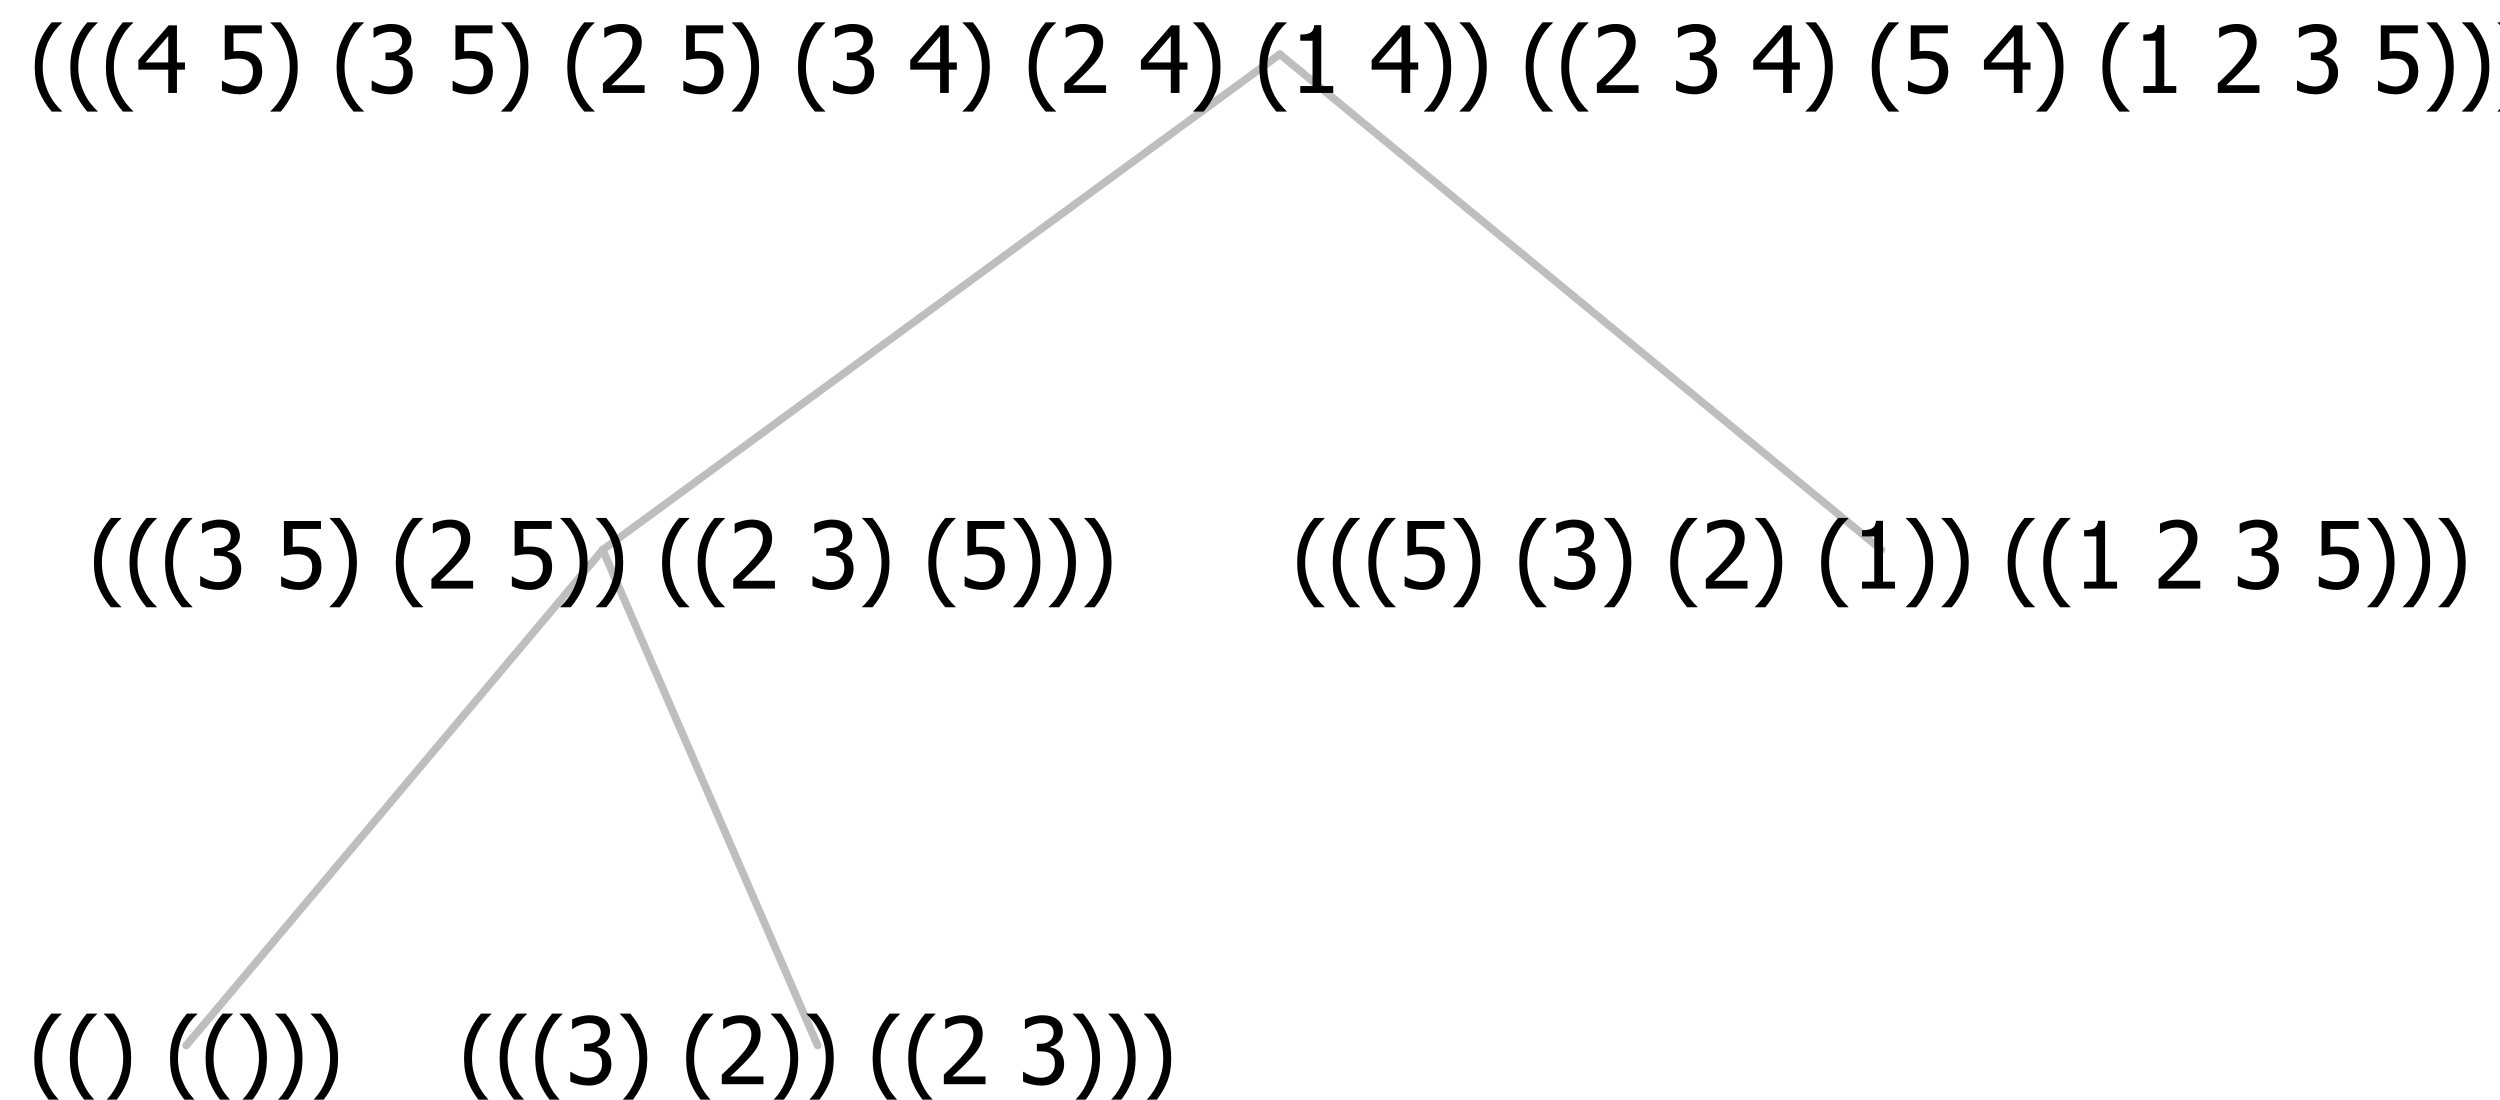 <?xml version="1.0" encoding="UTF-8"?>
<svg xmlns="http://www.w3.org/2000/svg" xmlns:xlink="http://www.w3.org/1999/xlink" width="322.816" height="142" viewBox="0 0 322.816 142" version="1.1">
<defs>
<g>
<symbol overflow="visible" id="glyph0-0">
<path style="stroke:none;" d="M 1.5 0 L 1.5 -9 L 10.5 -9 L 10.5 0 Z M 2.25 -0.75 L 9.75 -0.75 L 9.75 -8.25 L 2.25 -8.25 Z "/>
</symbol>
<symbol overflow="visible" id="glyph0-1">
<path style="stroke:none;" d="M 4.16 2.414 L 2.82 2.414 C 2.133 1.605 1.598 0.75 1.215 -0.152 C 0.824 -1.055 0.633 -2.121 0.633 -3.352 C 0.633 -4.555 0.824 -5.613 1.211 -6.531 C 1.594 -7.445 2.129 -8.309 2.82 -9.117 L 4.16 -9.117 L 4.16 -9.059 C 3.844 -8.773 3.539 -8.441 3.254 -8.07 C 2.965 -7.695 2.699 -7.262 2.453 -6.766 C 2.215 -6.285 2.023 -5.758 1.883 -5.18 C 1.734 -4.602 1.664 -3.992 1.664 -3.352 C 1.664 -2.684 1.734 -2.07 1.879 -1.52 C 2.02 -0.961 2.211 -0.438 2.453 0.062 C 2.684 0.543 2.953 0.977 3.258 1.367 C 3.559 1.754 3.859 2.086 4.16 2.355 Z "/>
</symbol>
<symbol overflow="visible" id="glyph0-2">
<path style="stroke:none;" d="M 3.961 -3.352 C 3.961 -2.141 3.766 -1.078 3.379 -0.168 C 2.992 0.746 2.457 1.605 1.773 2.414 L 0.434 2.414 L 0.434 2.355 C 0.73 2.086 1.031 1.754 1.34 1.363 C 1.641 0.969 1.906 0.535 2.141 0.062 C 2.375 -0.441 2.566 -0.969 2.715 -1.531 C 2.855 -2.09 2.93 -2.699 2.93 -3.352 C 2.93 -3.996 2.855 -4.605 2.711 -5.18 C 2.566 -5.75 2.375 -6.277 2.141 -6.766 C 1.898 -7.246 1.629 -7.684 1.328 -8.074 C 1.027 -8.461 0.73 -8.789 0.434 -9.059 L 0.434 -9.117 L 1.773 -9.117 C 2.453 -8.309 2.988 -7.449 3.379 -6.539 C 3.766 -5.625 3.961 -4.562 3.961 -3.352 Z "/>
</symbol>
<symbol overflow="visible" id="glyph0-3">
<path style="stroke:none;" d=""/>
</symbol>
<symbol overflow="visible" id="glyph0-4">
<path style="stroke:none;" d="M 2.992 -7.891 C 2.781 -7.887 2.57 -7.863 2.363 -7.816 C 2.148 -7.766 1.941 -7.699 1.742 -7.617 C 1.551 -7.539 1.387 -7.457 1.25 -7.371 C 1.109 -7.285 0.988 -7.203 0.879 -7.133 L 0.809 -7.133 L 0.809 -8.367 C 1.059 -8.5 1.402 -8.621 1.84 -8.738 C 2.277 -8.848 2.691 -8.906 3.086 -8.906 C 3.48 -8.906 3.824 -8.863 4.121 -8.785 C 4.41 -8.699 4.68 -8.578 4.922 -8.414 C 5.18 -8.227 5.371 -8 5.504 -7.734 C 5.633 -7.469 5.699 -7.156 5.703 -6.805 C 5.699 -6.32 5.543 -5.898 5.227 -5.535 C 4.906 -5.172 4.527 -4.941 4.09 -4.844 L 4.09 -4.766 C 4.273 -4.727 4.469 -4.668 4.68 -4.582 C 4.887 -4.496 5.082 -4.367 5.262 -4.203 C 5.441 -4.031 5.586 -3.816 5.699 -3.551 C 5.812 -3.285 5.871 -2.965 5.871 -2.59 C 5.871 -2.195 5.801 -1.832 5.668 -1.504 C 5.531 -1.172 5.344 -0.879 5.098 -0.625 C 4.844 -0.355 4.535 -0.156 4.18 -0.023 C 3.816 0.109 3.41 0.176 2.953 0.18 C 2.516 0.176 2.082 0.125 1.652 0.023 C 1.223 -0.078 0.859 -0.203 0.57 -0.359 L 0.57 -1.594 L 0.648 -1.594 C 0.895 -1.414 1.227 -1.242 1.641 -1.078 C 2.055 -0.914 2.469 -0.832 2.883 -0.832 C 3.121 -0.832 3.359 -0.867 3.602 -0.945 C 3.84 -1.02 4.039 -1.145 4.203 -1.32 C 4.355 -1.488 4.477 -1.68 4.559 -1.887 C 4.637 -2.09 4.676 -2.352 4.68 -2.672 C 4.676 -2.988 4.629 -3.246 4.543 -3.453 C 4.449 -3.652 4.324 -3.812 4.16 -3.93 C 3.996 -4.047 3.801 -4.129 3.578 -4.176 C 3.352 -4.219 3.109 -4.242 2.848 -4.242 L 2.352 -4.242 L 2.352 -5.215 L 2.734 -5.215 C 3.262 -5.215 3.691 -5.34 4.02 -5.59 C 4.348 -5.84 4.512 -6.203 4.516 -6.68 C 4.512 -6.898 4.469 -7.086 4.387 -7.246 C 4.297 -7.402 4.188 -7.527 4.062 -7.625 C 3.906 -7.719 3.742 -7.789 3.566 -7.832 C 3.383 -7.867 3.191 -7.887 2.992 -7.891 Z "/>
</symbol>
<symbol overflow="visible" id="glyph0-5">
<path style="stroke:none;" d="M 6.023 0 L 0.641 0 L 0.641 -1.227 C 1.023 -1.586 1.391 -1.938 1.734 -2.277 C 2.078 -2.609 2.414 -2.961 2.742 -3.328 C 3.406 -4.055 3.859 -4.637 4.102 -5.082 C 4.344 -5.52 4.465 -5.977 4.465 -6.445 C 4.465 -6.688 4.426 -6.898 4.348 -7.082 C 4.27 -7.266 4.164 -7.418 4.039 -7.539 C 3.898 -7.656 3.742 -7.746 3.562 -7.805 C 3.383 -7.859 3.184 -7.887 2.969 -7.891 C 2.762 -7.887 2.551 -7.859 2.34 -7.812 C 2.125 -7.758 1.922 -7.695 1.727 -7.617 C 1.562 -7.547 1.406 -7.465 1.254 -7.375 C 1.098 -7.277 0.973 -7.199 0.883 -7.137 L 0.82 -7.137 L 0.82 -8.379 C 1.062 -8.5 1.398 -8.617 1.828 -8.734 C 2.258 -8.848 2.668 -8.906 3.059 -8.906 C 3.871 -8.906 4.508 -8.688 4.969 -8.258 C 5.43 -7.82 5.66 -7.238 5.66 -6.504 C 5.66 -6.16 5.617 -5.844 5.539 -5.559 C 5.457 -5.266 5.348 -5 5.211 -4.758 C 5.062 -4.5 4.891 -4.246 4.688 -4 C 4.484 -3.746 4.27 -3.5 4.043 -3.266 C 3.676 -2.859 3.266 -2.445 2.816 -2.02 C 2.363 -1.586 2.004 -1.246 1.734 -1 L 6.023 -1 Z "/>
</symbol>
<symbol overflow="visible" id="glyph0-6">
<path style="stroke:none;" d="M 5.922 -2.777 C 5.918 -2.355 5.852 -1.965 5.719 -1.605 C 5.586 -1.246 5.398 -0.934 5.156 -0.672 C 4.91 -0.402 4.602 -0.195 4.238 -0.047 C 3.871 0.102 3.465 0.176 3.012 0.18 C 2.59 0.176 2.176 0.129 1.777 0.043 C 1.371 -0.051 1.023 -0.168 0.727 -0.316 L 0.727 -1.555 L 0.809 -1.555 C 0.898 -1.484 1.027 -1.41 1.195 -1.328 C 1.359 -1.242 1.543 -1.164 1.75 -1.09 C 1.98 -1.008 2.191 -0.941 2.383 -0.898 C 2.574 -0.852 2.789 -0.832 3.031 -0.832 C 3.262 -0.832 3.492 -0.871 3.715 -0.957 C 3.934 -1.039 4.125 -1.176 4.289 -1.367 C 4.434 -1.535 4.543 -1.738 4.621 -1.969 C 4.695 -2.195 4.734 -2.465 4.734 -2.781 C 4.734 -3.09 4.691 -3.344 4.609 -3.543 C 4.523 -3.742 4.402 -3.906 4.242 -4.039 C 4.074 -4.18 3.867 -4.285 3.625 -4.348 C 3.379 -4.41 3.105 -4.441 2.805 -4.441 C 2.488 -4.441 2.172 -4.414 1.852 -4.367 C 1.531 -4.316 1.273 -4.273 1.086 -4.23 L 1.086 -8.727 L 5.871 -8.727 L 5.871 -7.699 L 2.215 -7.699 L 2.215 -5.379 C 2.355 -5.395 2.492 -5.406 2.629 -5.414 C 2.766 -5.422 2.891 -5.426 3.008 -5.426 C 3.445 -5.426 3.824 -5.387 4.137 -5.312 C 4.445 -5.238 4.742 -5.094 5.027 -4.883 C 5.316 -4.66 5.535 -4.387 5.691 -4.062 C 5.84 -3.73 5.918 -3.305 5.922 -2.777 Z "/>
</symbol>
<symbol overflow="visible" id="glyph0-7">
<path style="stroke:none;" d="M 5.578 0 L 1.324 0 L 1.324 -0.891 L 2.906 -0.891 L 2.906 -6.738 L 1.324 -6.738 L 1.324 -7.535 C 1.918 -7.535 2.355 -7.617 2.645 -7.789 C 2.926 -7.957 3.086 -8.281 3.125 -8.754 L 4.031 -8.754 L 4.031 -0.891 L 5.578 -0.891 Z "/>
</symbol>
<symbol overflow="visible" id="glyph0-8">
<path style="stroke:none;" d="M 6.25 -3 L 5.215 -3 L 5.215 0 L 4.09 0 L 4.09 -3 L 0.234 -3 L 0.234 -4.23 L 4.137 -8.727 L 5.215 -8.727 L 5.215 -3.938 L 6.25 -3.938 Z M 4.09 -3.938 L 4.09 -7.348 L 1.148 -3.938 Z "/>
</symbol>
</g>
</defs>
<g id="surface2400714">
<path style="fill:none;stroke-width:1;stroke-linecap:round;stroke-linejoin:round;stroke:rgb(74.51%,74.51%,74.51%);stroke-opacity:1;stroke-miterlimit:10;" d="M 165.262 7 L 242.945 71 "/>
<path style="fill:none;stroke-width:1;stroke-linecap:round;stroke-linejoin:round;stroke:rgb(74.51%,74.51%,74.51%);stroke-opacity:1;stroke-miterlimit:10;" d="M 165.262 7 L 77.828 71 "/>
<path style="fill:none;stroke-width:1;stroke-linecap:round;stroke-linejoin:round;stroke:rgb(74.51%,74.51%,74.51%);stroke-opacity:1;stroke-miterlimit:10;" d="M 77.828 71 L 105.578 135 "/>
<path style="fill:none;stroke-width:1;stroke-linecap:round;stroke-linejoin:round;stroke:rgb(74.51%,74.51%,74.51%);stroke-opacity:1;stroke-miterlimit:10;" d="M 77.828 71 L 24.039 135 "/>
<g style="fill:rgb(0%,0%,0%);fill-opacity:1;">
  <use xlink:href="#glyph0-1" x="3.789" y="140"/>
  <use xlink:href="#glyph0-1" x="8.383" y="140"/>
  <use xlink:href="#glyph0-2" x="12.977" y="140"/>
  <use xlink:href="#glyph0-3" x="17.57" y="140"/>
  <use xlink:href="#glyph0-1" x="21.32" y="140"/>
  <use xlink:href="#glyph0-1" x="25.914" y="140"/>
  <use xlink:href="#glyph0-2" x="30.508" y="140"/>
  <use xlink:href="#glyph0-2" x="35.102" y="140"/>
  <use xlink:href="#glyph0-2" x="39.695" y="140"/>
</g>
<g style="fill:rgb(0%,0%,0%);fill-opacity:1;">
  <use xlink:href="#glyph0-1" x="59.289" y="140"/>
  <use xlink:href="#glyph0-1" x="63.883" y="140"/>
  <use xlink:href="#glyph0-1" x="68.477" y="140"/>
  <use xlink:href="#glyph0-4" x="73.07" y="140"/>
  <use xlink:href="#glyph0-2" x="79.621" y="140"/>
  <use xlink:href="#glyph0-3" x="84.215" y="140"/>
  <use xlink:href="#glyph0-1" x="87.965" y="140"/>
  <use xlink:href="#glyph0-5" x="92.559" y="140"/>
  <use xlink:href="#glyph0-2" x="99.109" y="140"/>
  <use xlink:href="#glyph0-2" x="103.703" y="140"/>
  <use xlink:href="#glyph0-3" x="108.297" y="140"/>
  <use xlink:href="#glyph0-1" x="112.047" y="140"/>
  <use xlink:href="#glyph0-1" x="116.641" y="140"/>
  <use xlink:href="#glyph0-5" x="121.234" y="140"/>
  <use xlink:href="#glyph0-3" x="127.785" y="140"/>
  <use xlink:href="#glyph0-4" x="131.535" y="140"/>
  <use xlink:href="#glyph0-2" x="138.086" y="140"/>
  <use xlink:href="#glyph0-2" x="142.68" y="140"/>
  <use xlink:href="#glyph0-2" x="147.273" y="140"/>
</g>
<g style="fill:rgb(0%,0%,0%);fill-opacity:1;">
  <use xlink:href="#glyph0-1" x="11.496" y="76"/>
  <use xlink:href="#glyph0-1" x="16.09" y="76"/>
  <use xlink:href="#glyph0-1" x="20.684" y="76"/>
  <use xlink:href="#glyph0-4" x="25.277" y="76"/>
  <use xlink:href="#glyph0-3" x="31.828" y="76"/>
  <use xlink:href="#glyph0-6" x="35.578" y="76"/>
  <use xlink:href="#glyph0-2" x="42.129" y="76"/>
  <use xlink:href="#glyph0-3" x="46.723" y="76"/>
  <use xlink:href="#glyph0-1" x="50.473" y="76"/>
  <use xlink:href="#glyph0-5" x="55.066" y="76"/>
  <use xlink:href="#glyph0-3" x="61.617" y="76"/>
  <use xlink:href="#glyph0-6" x="65.367" y="76"/>
  <use xlink:href="#glyph0-2" x="71.918" y="76"/>
  <use xlink:href="#glyph0-2" x="76.512" y="76"/>
  <use xlink:href="#glyph0-3" x="81.105" y="76"/>
  <use xlink:href="#glyph0-1" x="84.855" y="76"/>
  <use xlink:href="#glyph0-1" x="89.449" y="76"/>
  <use xlink:href="#glyph0-5" x="94.043" y="76"/>
  <use xlink:href="#glyph0-3" x="100.594" y="76"/>
  <use xlink:href="#glyph0-4" x="104.344" y="76"/>
  <use xlink:href="#glyph0-2" x="110.895" y="76"/>
  <use xlink:href="#glyph0-3" x="115.488" y="76"/>
  <use xlink:href="#glyph0-1" x="119.238" y="76"/>
  <use xlink:href="#glyph0-6" x="123.832" y="76"/>
  <use xlink:href="#glyph0-2" x="130.383" y="76"/>
  <use xlink:href="#glyph0-2" x="134.977" y="76"/>
  <use xlink:href="#glyph0-2" x="139.57" y="76"/>
</g>
<g style="fill:rgb(0%,0%,0%);fill-opacity:1;">
  <use xlink:href="#glyph0-1" x="166.867" y="76"/>
  <use xlink:href="#glyph0-1" x="171.461" y="76"/>
  <use xlink:href="#glyph0-1" x="176.055" y="76"/>
  <use xlink:href="#glyph0-6" x="180.648" y="76"/>
  <use xlink:href="#glyph0-2" x="187.199" y="76"/>
  <use xlink:href="#glyph0-3" x="191.793" y="76"/>
  <use xlink:href="#glyph0-1" x="195.543" y="76"/>
  <use xlink:href="#glyph0-4" x="200.137" y="76"/>
  <use xlink:href="#glyph0-2" x="206.688" y="76"/>
  <use xlink:href="#glyph0-3" x="211.281" y="76"/>
  <use xlink:href="#glyph0-1" x="215.031" y="76"/>
  <use xlink:href="#glyph0-5" x="219.625" y="76"/>
  <use xlink:href="#glyph0-2" x="226.176" y="76"/>
  <use xlink:href="#glyph0-3" x="230.77" y="76"/>
  <use xlink:href="#glyph0-1" x="234.52" y="76"/>
  <use xlink:href="#glyph0-7" x="239.113" y="76"/>
  <use xlink:href="#glyph0-2" x="245.664" y="76"/>
  <use xlink:href="#glyph0-2" x="250.258" y="76"/>
  <use xlink:href="#glyph0-3" x="254.852" y="76"/>
  <use xlink:href="#glyph0-1" x="258.602" y="76"/>
  <use xlink:href="#glyph0-1" x="263.195" y="76"/>
  <use xlink:href="#glyph0-7" x="267.789" y="76"/>
  <use xlink:href="#glyph0-3" x="274.34" y="76"/>
  <use xlink:href="#glyph0-5" x="278.09" y="76"/>
  <use xlink:href="#glyph0-3" x="284.641" y="76"/>
  <use xlink:href="#glyph0-4" x="288.391" y="76"/>
  <use xlink:href="#glyph0-3" x="294.941" y="76"/>
  <use xlink:href="#glyph0-6" x="298.691" y="76"/>
  <use xlink:href="#glyph0-2" x="305.242" y="76"/>
  <use xlink:href="#glyph0-2" x="309.836" y="76"/>
  <use xlink:href="#glyph0-2" x="314.43" y="76"/>
</g>
<g style="fill:rgb(0%,0%,0%);fill-opacity:1;">
  <use xlink:href="#glyph0-1" x="3.852" y="12"/>
  <use xlink:href="#glyph0-1" x="8.445" y="12"/>
  <use xlink:href="#glyph0-1" x="13.039" y="12"/>
  <use xlink:href="#glyph0-8" x="17.633" y="12"/>
  <use xlink:href="#glyph0-3" x="24.184" y="12"/>
  <use xlink:href="#glyph0-6" x="27.934" y="12"/>
  <use xlink:href="#glyph0-2" x="34.484" y="12"/>
  <use xlink:href="#glyph0-3" x="39.078" y="12"/>
  <use xlink:href="#glyph0-1" x="42.828" y="12"/>
  <use xlink:href="#glyph0-4" x="47.422" y="12"/>
  <use xlink:href="#glyph0-3" x="53.973" y="12"/>
  <use xlink:href="#glyph0-6" x="57.723" y="12"/>
  <use xlink:href="#glyph0-2" x="64.273" y="12"/>
  <use xlink:href="#glyph0-3" x="68.867" y="12"/>
  <use xlink:href="#glyph0-1" x="72.617" y="12"/>
  <use xlink:href="#glyph0-5" x="77.211" y="12"/>
  <use xlink:href="#glyph0-3" x="83.762" y="12"/>
  <use xlink:href="#glyph0-6" x="87.512" y="12"/>
  <use xlink:href="#glyph0-2" x="94.062" y="12"/>
  <use xlink:href="#glyph0-3" x="98.656" y="12"/>
  <use xlink:href="#glyph0-1" x="102.406" y="12"/>
  <use xlink:href="#glyph0-4" x="107" y="12"/>
  <use xlink:href="#glyph0-3" x="113.551" y="12"/>
  <use xlink:href="#glyph0-8" x="117.301" y="12"/>
  <use xlink:href="#glyph0-2" x="123.852" y="12"/>
  <use xlink:href="#glyph0-3" x="128.445" y="12"/>
  <use xlink:href="#glyph0-1" x="132.195" y="12"/>
  <use xlink:href="#glyph0-5" x="136.789" y="12"/>
  <use xlink:href="#glyph0-3" x="143.34" y="12"/>
  <use xlink:href="#glyph0-8" x="147.09" y="12"/>
  <use xlink:href="#glyph0-2" x="153.641" y="12"/>
  <use xlink:href="#glyph0-3" x="158.234" y="12"/>
  <use xlink:href="#glyph0-1" x="161.984" y="12"/>
  <use xlink:href="#glyph0-7" x="166.578" y="12"/>
  <use xlink:href="#glyph0-3" x="173.129" y="12"/>
  <use xlink:href="#glyph0-8" x="176.879" y="12"/>
  <use xlink:href="#glyph0-2" x="183.43" y="12"/>
  <use xlink:href="#glyph0-2" x="188.023" y="12"/>
  <use xlink:href="#glyph0-3" x="192.617" y="12"/>
  <use xlink:href="#glyph0-1" x="196.367" y="12"/>
  <use xlink:href="#glyph0-1" x="200.961" y="12"/>
  <use xlink:href="#glyph0-5" x="205.555" y="12"/>
  <use xlink:href="#glyph0-3" x="212.105" y="12"/>
  <use xlink:href="#glyph0-4" x="215.855" y="12"/>
  <use xlink:href="#glyph0-3" x="222.406" y="12"/>
  <use xlink:href="#glyph0-8" x="226.156" y="12"/>
  <use xlink:href="#glyph0-2" x="232.707" y="12"/>
  <use xlink:href="#glyph0-3" x="237.301" y="12"/>
  <use xlink:href="#glyph0-1" x="241.051" y="12"/>
  <use xlink:href="#glyph0-6" x="245.645" y="12"/>
  <use xlink:href="#glyph0-3" x="252.195" y="12"/>
  <use xlink:href="#glyph0-8" x="255.945" y="12"/>
  <use xlink:href="#glyph0-2" x="262.496" y="12"/>
  <use xlink:href="#glyph0-3" x="267.09" y="12"/>
  <use xlink:href="#glyph0-1" x="270.84" y="12"/>
  <use xlink:href="#glyph0-7" x="275.434" y="12"/>
  <use xlink:href="#glyph0-3" x="281.984" y="12"/>
  <use xlink:href="#glyph0-5" x="285.734" y="12"/>
  <use xlink:href="#glyph0-3" x="292.285" y="12"/>
  <use xlink:href="#glyph0-4" x="296.035" y="12"/>
  <use xlink:href="#glyph0-3" x="302.586" y="12"/>
  <use xlink:href="#glyph0-6" x="306.336" y="12"/>
  <use xlink:href="#glyph0-2" x="312.887" y="12"/>
  <use xlink:href="#glyph0-2" x="317.48" y="12"/>
  <use xlink:href="#glyph0-2" x="322.074" y="12"/>
</g>
</g>
</svg>
